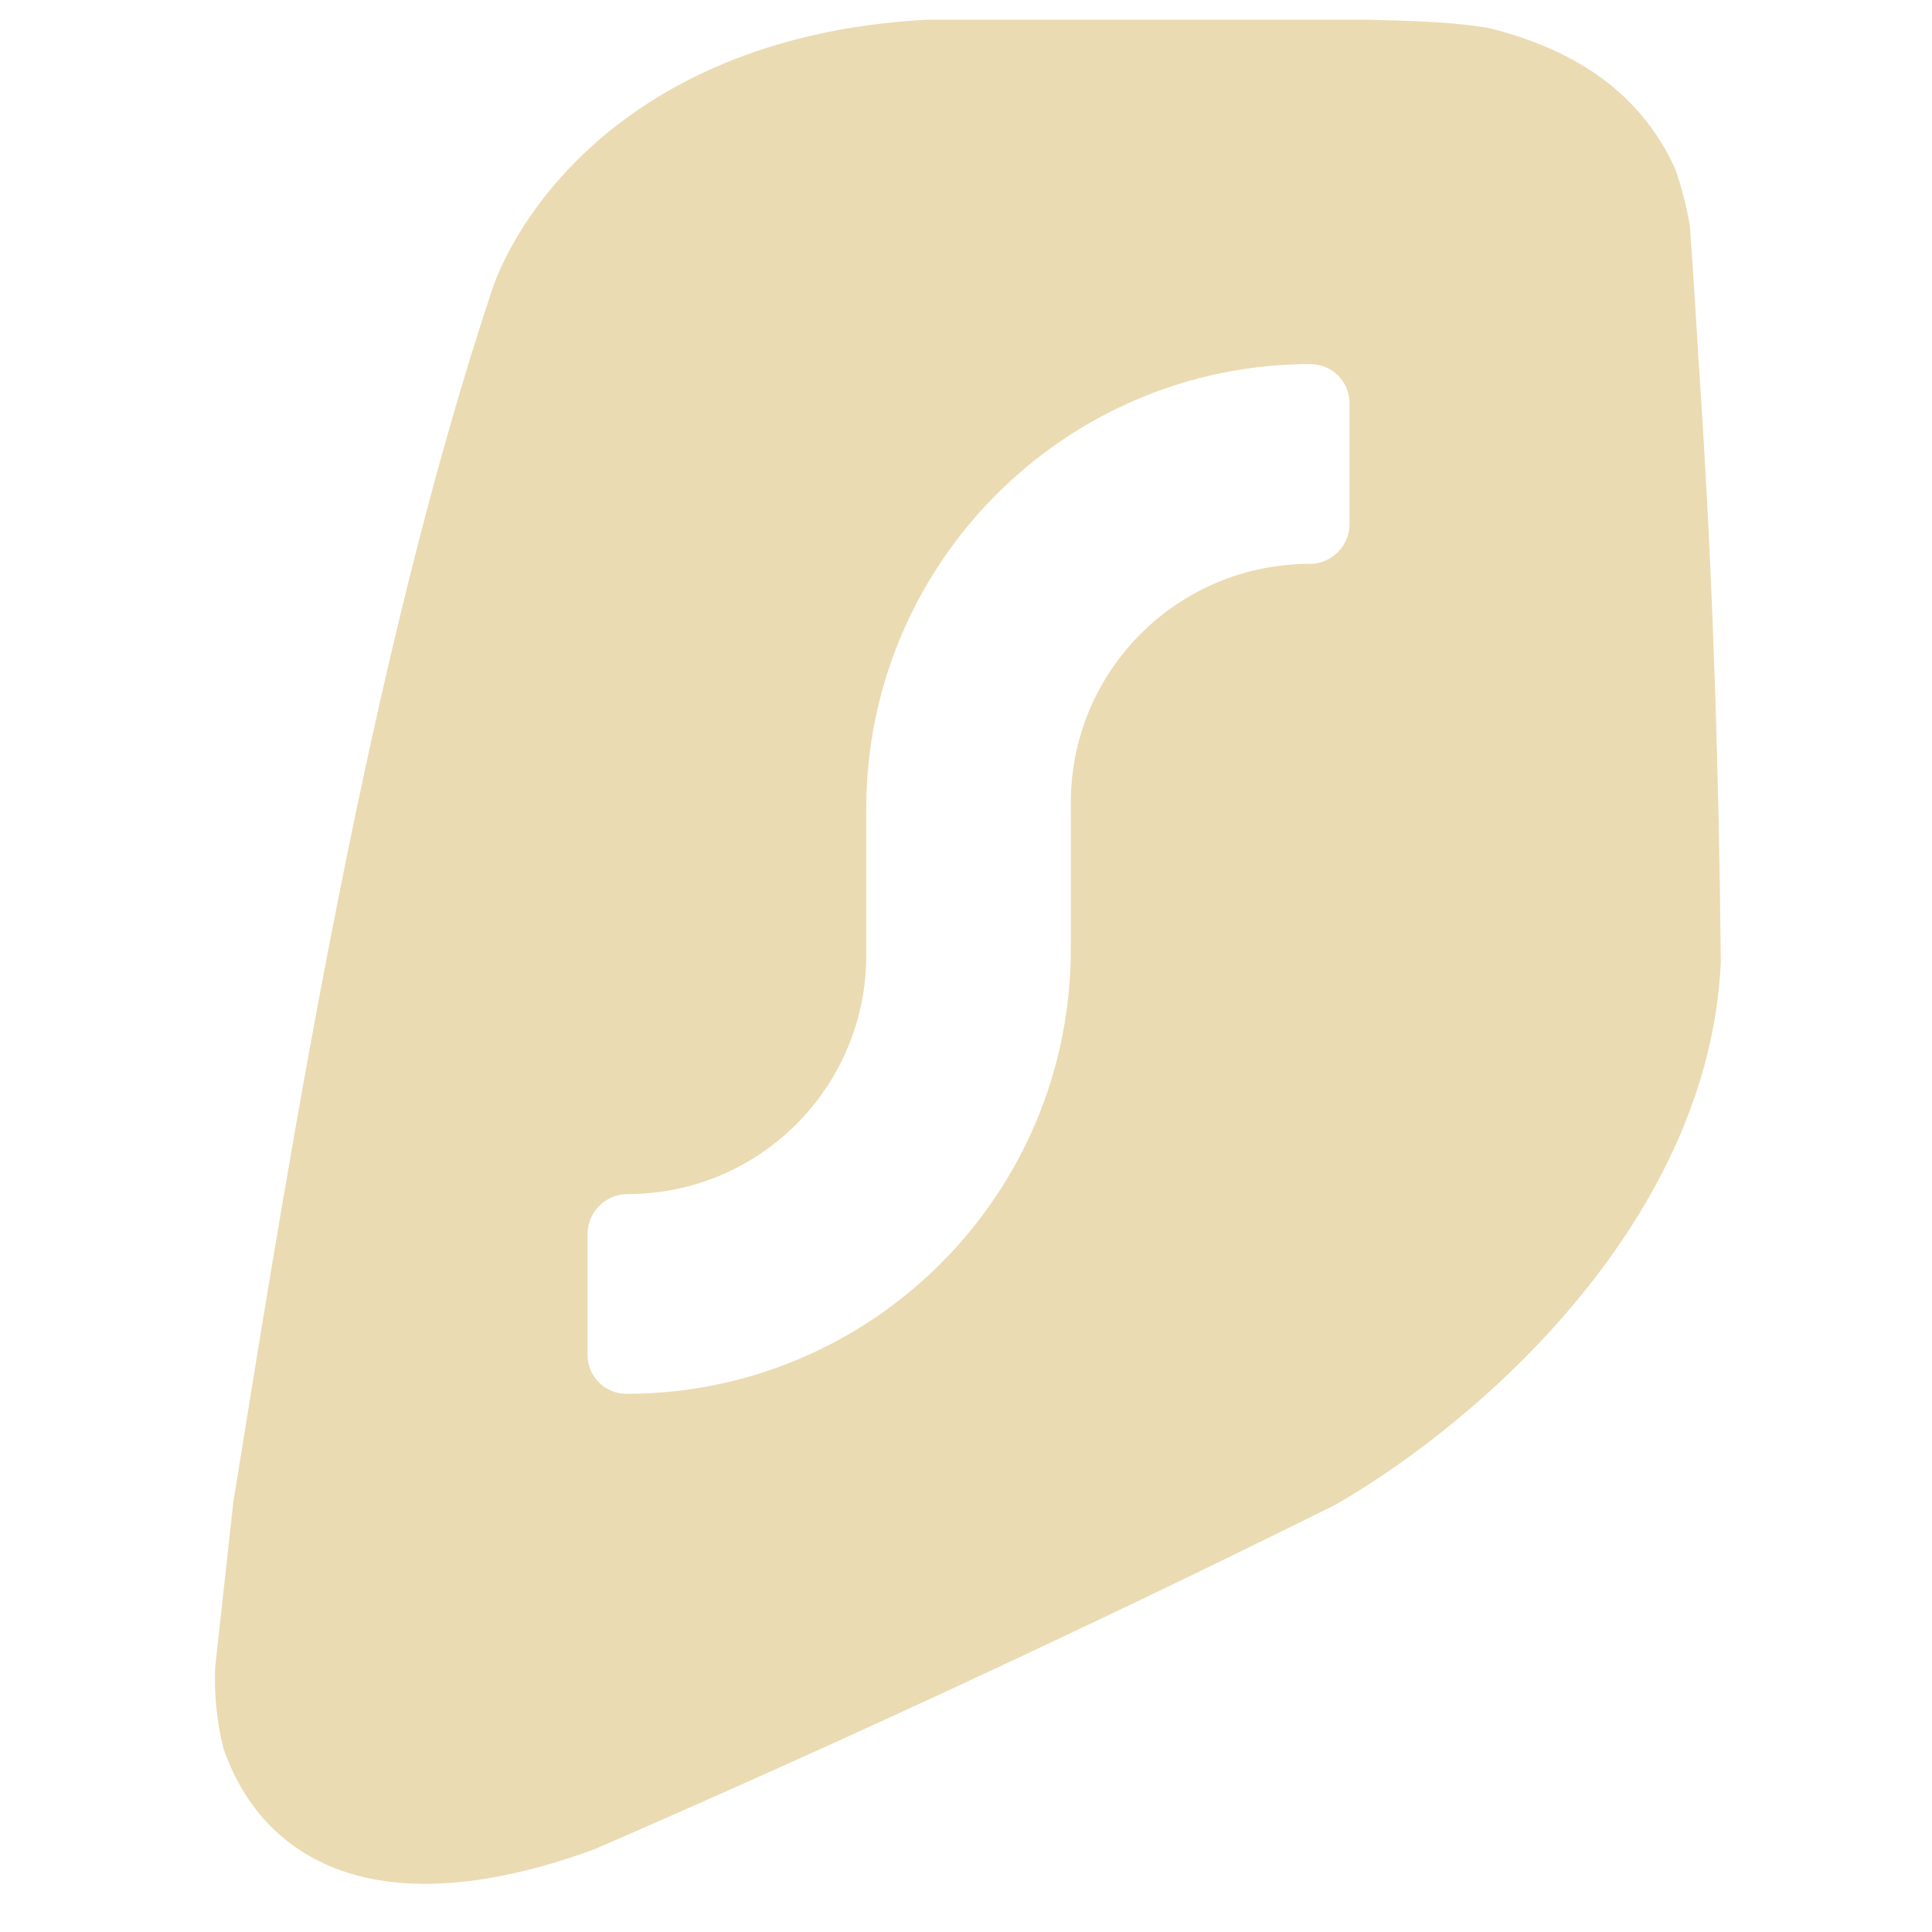 <?xml version="1.0" encoding="UTF-8" standalone="no"?>
<svg
   id="Layer_1"
   version="1.1"
   viewBox="0 0 16 16"
   sodipodi:docname="surfshark.svg"
   inkscape:version="1.4 (86a8ad7, 2024-10-11)"
   xmlns:inkscape="http://www.inkscape.org/namespaces/inkscape"
   xmlns:sodipodi="http://sodipodi.sourceforge.net/DTD/sodipodi-0.dtd"
   xmlns="http://www.w3.org/2000/svg"
   xmlns:svg="http://www.w3.org/2000/svg">
  <sodipodi:namedview
     id="namedview1"
     pagecolor="#ffffff"
     bordercolor="#000000"
     borderopacity="0.25"
     inkscape:showpageshadow="2"
     inkscape:pageopacity="0.0"
     inkscape:pagecheckerboard="0"
     inkscape:deskcolor="#d1d1d1"
     inkscape:zoom="35.929863"
     inkscape:cx="9.7412004"
     inkscape:cy="9.8942764"
     inkscape:window-width="1920"
     inkscape:window-height="1094"
     inkscape:window-x="-11"
     inkscape:window-y="-11"
     inkscape:window-maximized="1"
     inkscape:current-layer="Layer_1" />
  <!-- Generator: Adobe Illustrator 29.0.0, SVG Export Plug-In . SVG Version: 2.1.0 Build 186)  -->
  <defs
     id="defs1">
    <style
       id="style1">
      .st0 {
        fill: #282828;
      }
    </style>
  </defs>
  <path
     id="path1"
     style="fill:#ebdbb2;fill-opacity:1;stroke-width:0.03"
     d="M 7.677,0.163 C 5.333,0.29 4.351,1.647 4.086,2.367 3.06,5.434 2.42,9.409 1.959,12.277 c -0.009,0.057 -0.018,0.111 -0.027,0.166 l -0.15,1.363 c -0.009,0.214 0.011,0.449 0.069,0.675 0.286,0.832 1.155,1.532 3.067,0.836 1.806,-0.784 3.939,-1.761 6.143,-2.856 1.254,-0.724 3.093,-2.388 3.19,-4.49 -0.015,-1.556 -0.065,-3.191 -0.171,-4.783 v -0.009 C 14.07,3.049 14.061,2.899 14.052,2.739 14.034,2.437 14.012,2.112 13.994,1.864 13.964,1.692 13.922,1.539 13.874,1.4 13.566,0.718 12.967,0.39 12.333,0.233 12.044,0.182 11.691,0.172 11.314,0.163 Z M 10.855,3.016 c 0.178,0 0.321,0.146 0.321,0.321 v 1.004 c 0,0.181 -0.149,0.329 -0.33,0.329 -1.095,0 -1.978,0.886 -1.978,1.978 v 1.212 c 0,2.036 -1.649,3.683 -3.681,3.683 -0.178,0 -0.321,-0.145 -0.321,-0.32 v -1.004 c 0,-0.181 0.149,-0.33 0.33,-0.33 1.095,0 1.978,-0.886 1.978,-1.978 V 6.698 c 0,-2.033 1.649,-3.683 3.681,-3.683 z" />
</svg>
